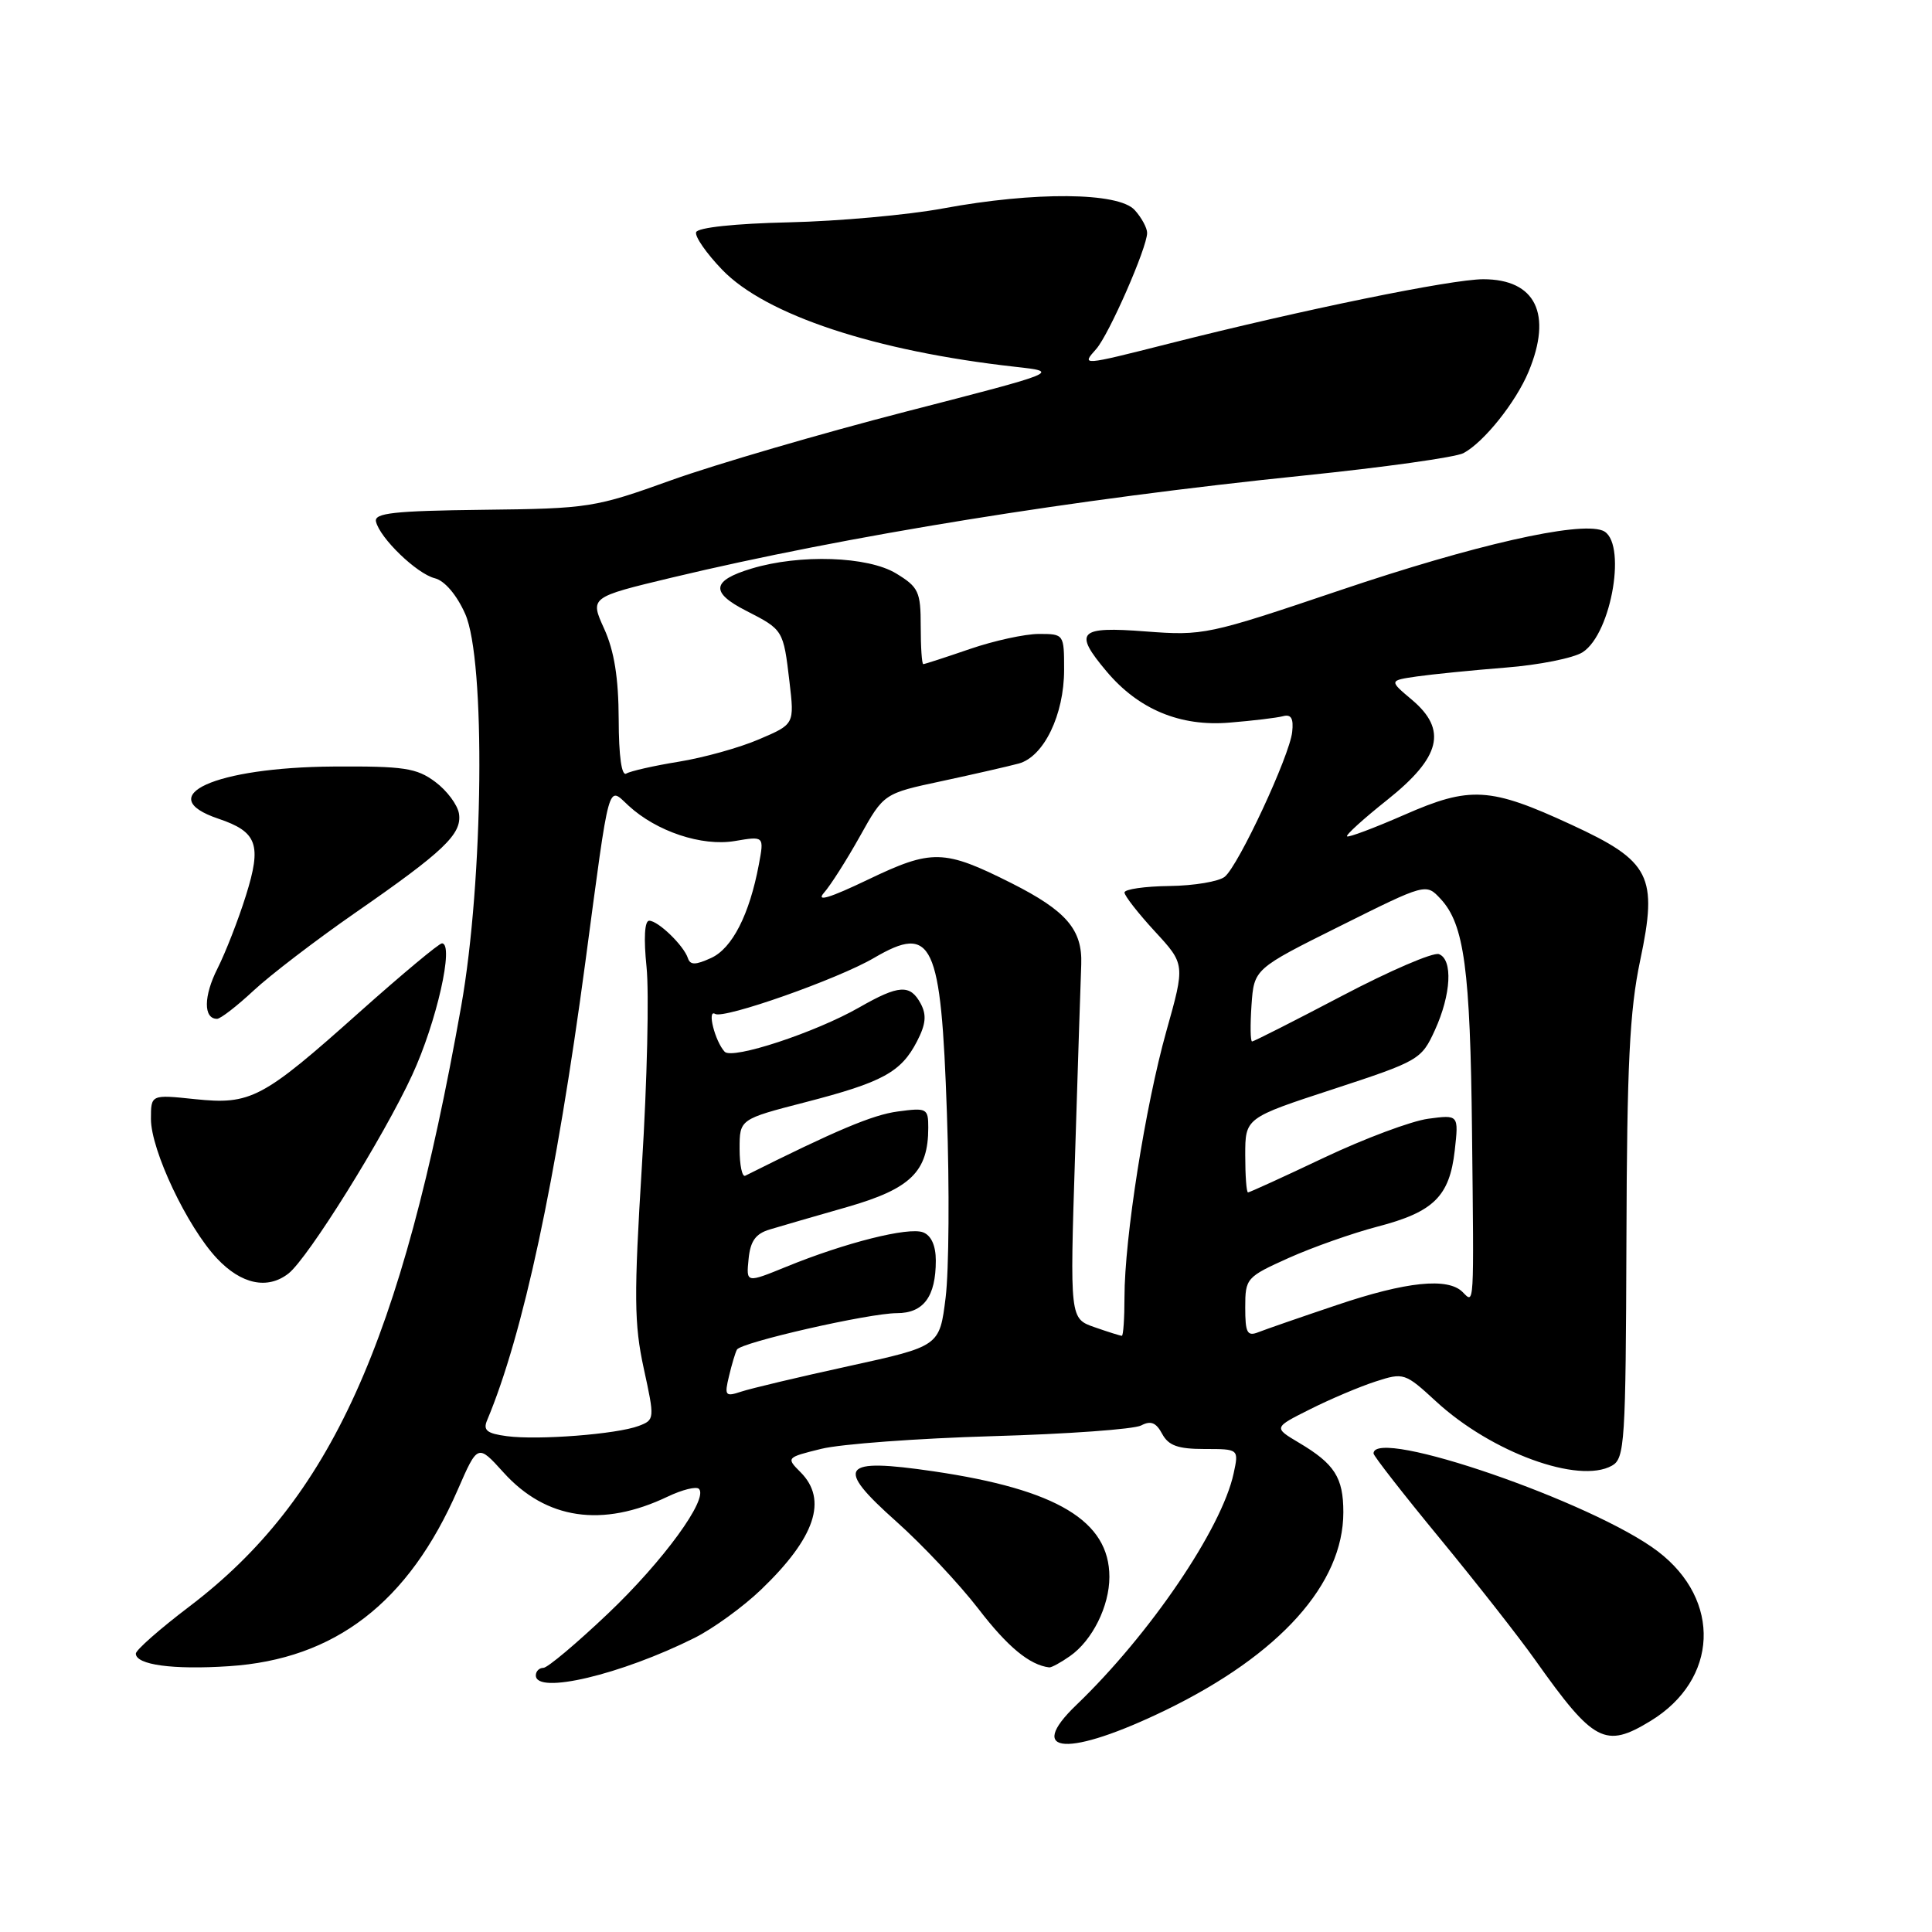 <?xml version="1.0" encoding="UTF-8" standalone="no"?>
<!DOCTYPE svg PUBLIC "-//W3C//DTD SVG 1.1//EN" "http://www.w3.org/Graphics/SVG/1.1/DTD/svg11.dtd" >
<svg xmlns="http://www.w3.org/2000/svg" xmlns:xlink="http://www.w3.org/1999/xlink" version="1.1" viewBox="0 0 256 256">
 <g >
 <path fill="currentColor"
d=" M 154.52 226.57 C 169.60 219.23 178.00 209.86 178.00 200.38 C 178.00 195.78 176.84 193.97 172.12 191.17 C 168.74 189.16 168.74 189.16 173.62 186.72 C 176.30 185.37 180.21 183.72 182.29 183.05 C 185.99 181.85 186.18 181.91 190.29 185.70 C 197.62 192.45 209.18 196.68 213.59 194.21 C 215.29 193.26 215.42 191.17 215.51 164.34 C 215.58 141.06 215.93 133.91 217.33 127.27 C 219.70 116.07 218.71 114.12 208.22 109.28 C 197.44 104.29 194.80 104.14 186.08 107.97 C 182.08 109.72 178.67 111.00 178.49 110.82 C 178.30 110.64 180.71 108.46 183.83 105.98 C 190.92 100.33 191.81 96.70 187.08 92.72 C 184.05 90.17 184.05 90.17 187.77 89.63 C 189.82 89.34 195.10 88.81 199.50 88.46 C 203.90 88.12 208.49 87.20 209.70 86.43 C 213.61 83.92 215.64 71.56 212.34 70.30 C 209.13 69.07 195.32 72.21 177.57 78.21 C 160.07 84.12 159.45 84.25 151.82 83.67 C 142.90 82.98 142.19 83.70 146.63 88.97 C 150.86 94.00 156.38 96.30 162.92 95.75 C 165.99 95.50 169.18 95.12 170.00 94.90 C 171.09 94.61 171.42 95.19 171.22 97.00 C 170.87 100.17 164.13 114.65 162.29 116.17 C 161.53 116.80 158.23 117.36 154.96 117.40 C 151.68 117.44 149.00 117.83 149.00 118.26 C 149.00 118.69 150.81 121.01 153.02 123.41 C 157.04 127.77 157.04 127.77 154.55 136.63 C 151.76 146.56 149.00 164.09 149.00 171.88 C 149.00 174.70 148.84 177.00 148.65 177.00 C 148.46 177.00 146.83 176.49 145.03 175.86 C 141.76 174.72 141.76 174.72 142.45 153.11 C 142.82 141.22 143.19 129.84 143.27 127.80 C 143.44 123.18 141.30 120.69 134.00 117.01 C 125.08 112.53 123.49 112.49 115.04 116.54 C 109.95 118.98 108.09 119.55 109.17 118.31 C 110.05 117.32 112.19 113.95 113.94 110.82 C 117.11 105.14 117.11 105.14 124.80 103.50 C 129.04 102.59 133.62 101.54 135.00 101.17 C 138.32 100.25 141.00 94.71 141.00 88.75 C 141.00 84.03 140.98 84.00 137.66 84.00 C 135.82 84.00 131.70 84.90 128.50 86.00 C 125.30 87.10 122.53 88.00 122.34 88.00 C 122.15 88.00 122.00 85.74 122.00 82.99 C 122.00 78.40 121.72 77.80 118.75 75.99 C 115.01 73.71 106.00 73.40 99.58 75.34 C 94.29 76.93 94.09 78.50 98.87 80.93 C 103.79 83.45 103.80 83.46 104.61 90.34 C 105.27 95.96 105.27 95.96 100.58 97.96 C 98.01 99.07 93.22 100.40 89.94 100.93 C 86.67 101.46 83.54 102.17 82.99 102.50 C 82.37 102.89 81.99 100.22 81.98 95.31 C 81.96 89.81 81.39 86.26 80.06 83.32 C 78.16 79.14 78.16 79.14 89.00 76.54 C 112.27 70.98 142.32 66.13 172.78 63.01 C 183.39 61.92 192.90 60.59 193.92 60.04 C 196.62 58.60 200.85 53.31 202.54 49.26 C 205.73 41.60 203.48 37.00 196.54 37.00 C 192.34 37.00 172.55 41.05 154.82 45.55 C 143.28 48.47 143.27 48.47 145.25 46.25 C 146.94 44.35 152.00 32.81 152.00 30.86 C 152.00 30.20 151.26 28.83 150.35 27.83 C 148.20 25.46 137.09 25.37 125.00 27.61 C 120.33 28.48 111.12 29.31 104.54 29.46 C 97.41 29.62 92.45 30.15 92.24 30.77 C 92.05 31.34 93.61 33.58 95.70 35.75 C 101.47 41.74 115.96 46.53 134.50 48.60 C 140.50 49.27 140.50 49.27 120.00 54.55 C 108.72 57.46 94.78 61.54 89.00 63.61 C 78.83 67.27 78.05 67.39 64.00 67.55 C 52.19 67.69 49.56 67.98 49.82 69.11 C 50.33 71.30 55.22 76.02 57.61 76.62 C 58.91 76.94 60.51 78.81 61.63 81.32 C 64.37 87.41 64.07 116.67 61.11 133.33 C 53.16 178.04 43.82 198.65 25.08 212.88 C 21.19 215.83 18.00 218.64 18.00 219.11 C 18.00 220.60 22.91 221.27 30.32 220.78 C 44.39 219.87 54.14 212.35 60.65 197.41 C 63.30 191.33 63.30 191.33 66.72 195.11 C 72.35 201.35 79.80 202.45 88.47 198.31 C 90.40 197.39 92.26 196.93 92.61 197.28 C 93.91 198.58 87.89 206.85 80.57 213.80 C 76.40 217.76 72.55 221.00 72.00 221.00 C 71.45 221.00 71.00 221.45 71.00 222.00 C 71.00 224.58 82.29 221.90 92.05 217.02 C 94.50 215.79 98.45 212.93 100.83 210.65 C 108.02 203.76 109.72 198.72 106.07 195.07 C 104.16 193.16 104.19 193.12 108.82 191.98 C 111.39 191.34 121.60 190.59 131.50 190.30 C 141.40 190.02 150.27 189.38 151.21 188.88 C 152.48 188.21 153.19 188.49 153.99 189.99 C 154.83 191.55 156.08 192.00 159.61 192.00 C 164.16 192.00 164.16 192.00 163.46 195.25 C 161.88 202.56 152.35 216.58 142.63 225.91 C 135.74 232.52 141.62 232.84 154.52 226.57 Z  M 218.70 228.04 C 227.69 222.56 228.15 212.03 219.68 205.57 C 211.14 199.06 182.00 189.02 182.00 192.59 C 182.00 192.91 185.95 197.98 190.78 203.84 C 195.60 209.70 201.31 216.97 203.45 220.00 C 211.18 230.90 212.70 231.70 218.70 228.04 Z  M 141.78 219.44 C 144.74 217.37 147.00 212.83 147.00 208.95 C 147.00 201.54 140.04 197.36 123.72 194.96 C 111.39 193.15 110.55 194.29 118.78 201.62 C 122.21 204.68 127.09 209.87 129.63 213.16 C 133.52 218.23 136.42 220.62 139.03 220.94 C 139.32 220.97 140.56 220.30 141.78 219.44 Z  M 38.22 168.75 C 40.80 166.74 50.84 150.64 54.62 142.44 C 57.85 135.45 60.21 125.00 58.56 125.00 C 58.17 125.00 53.27 129.09 47.67 134.08 C 34.75 145.62 33.24 146.41 25.81 145.64 C 20.00 145.03 20.00 145.03 20.00 148.27 C 20.00 152.40 24.80 162.55 28.75 166.75 C 31.97 170.18 35.45 170.91 38.22 168.75 Z  M 33.61 131.25 C 35.82 129.19 41.85 124.58 47.00 121.00 C 58.83 112.80 61.22 110.52 60.82 107.83 C 60.64 106.66 59.23 104.76 57.67 103.60 C 55.20 101.76 53.52 101.51 44.17 101.57 C 28.49 101.68 20.07 105.49 28.93 108.48 C 34.10 110.22 34.71 111.91 32.58 118.68 C 31.58 121.88 29.88 126.23 28.81 128.35 C 26.97 131.99 26.94 135.00 28.76 135.00 C 29.22 135.00 31.40 133.31 33.61 131.25 Z  M 67.17 190.30 C 64.51 189.95 63.98 189.52 64.55 188.18 C 69.31 176.84 73.68 156.46 77.56 127.50 C 80.85 102.86 80.49 104.18 83.28 106.75 C 86.98 110.17 93.00 112.18 97.37 111.44 C 101.26 110.78 101.26 110.78 100.55 114.56 C 99.31 121.18 97.02 125.67 94.22 126.94 C 92.14 127.89 91.46 127.89 91.15 126.96 C 90.59 125.27 87.20 122.00 86.02 122.00 C 85.41 122.00 85.28 124.34 85.67 128.13 C 86.02 131.50 85.75 143.31 85.06 154.38 C 83.99 171.71 84.02 175.44 85.30 181.32 C 86.76 188.02 86.75 188.14 84.64 188.94 C 81.75 190.04 71.29 190.85 67.17 190.30 Z  M 96.60 182.33 C 96.97 180.77 97.44 179.20 97.65 178.83 C 98.18 177.87 115.16 174.00 118.84 174.00 C 122.38 174.00 124.00 171.81 124.00 167.03 C 124.00 165.05 123.39 163.70 122.31 163.29 C 120.38 162.55 112.00 164.66 104.19 167.85 C 98.87 170.02 98.87 170.02 99.19 166.84 C 99.42 164.45 100.12 163.47 102.00 162.91 C 103.38 162.49 108.01 161.15 112.31 159.92 C 120.68 157.51 123.00 155.24 123.00 149.42 C 123.00 146.86 122.81 146.76 118.95 147.28 C 115.63 147.72 110.77 149.77 98.75 155.79 C 98.34 156.00 98.00 154.40 98.00 152.23 C 98.00 148.30 98.00 148.30 106.75 146.04 C 116.96 143.40 119.40 142.07 121.51 137.98 C 122.68 135.72 122.80 134.49 122.00 132.99 C 120.60 130.39 119.11 130.48 113.85 133.49 C 108.05 136.81 97.02 140.44 96.02 139.36 C 94.74 137.98 93.65 133.67 94.76 134.35 C 95.91 135.06 111.02 129.74 115.81 126.93 C 123.58 122.39 124.69 124.75 125.47 147.50 C 125.82 157.40 125.74 168.40 125.30 171.94 C 124.50 178.38 124.50 178.38 112.50 181.01 C 105.90 182.45 99.47 183.98 98.21 184.40 C 96.10 185.10 95.97 184.94 96.60 182.33 Z  M 165.00 173.24 C 165.00 169.37 165.15 169.21 170.77 166.68 C 173.94 165.26 179.22 163.40 182.50 162.54 C 189.97 160.60 192.07 158.53 192.76 152.46 C 193.29 147.70 193.29 147.70 189.24 148.24 C 187.01 148.54 180.81 150.86 175.46 153.39 C 170.11 155.93 165.57 158.00 165.37 158.00 C 165.16 158.00 165.00 155.78 165.00 153.07 C 165.00 148.13 165.00 148.13 176.65 144.32 C 188.02 140.59 188.35 140.40 190.13 136.50 C 192.29 131.77 192.53 127.14 190.67 126.43 C 189.93 126.14 184.15 128.63 177.82 131.96 C 171.50 135.28 166.13 138.00 165.91 138.00 C 165.68 138.00 165.65 135.84 165.83 133.19 C 166.17 128.38 166.17 128.38 177.56 122.71 C 188.95 117.03 188.95 117.03 190.88 119.10 C 194.02 122.47 194.82 128.38 195.05 150.00 C 195.31 173.67 195.36 172.76 193.80 171.20 C 191.85 169.25 186.35 169.81 177.15 172.92 C 172.39 174.52 167.71 176.14 166.75 176.52 C 165.26 177.11 165.00 176.62 165.00 173.24 Z "/>
</g>
</svg>